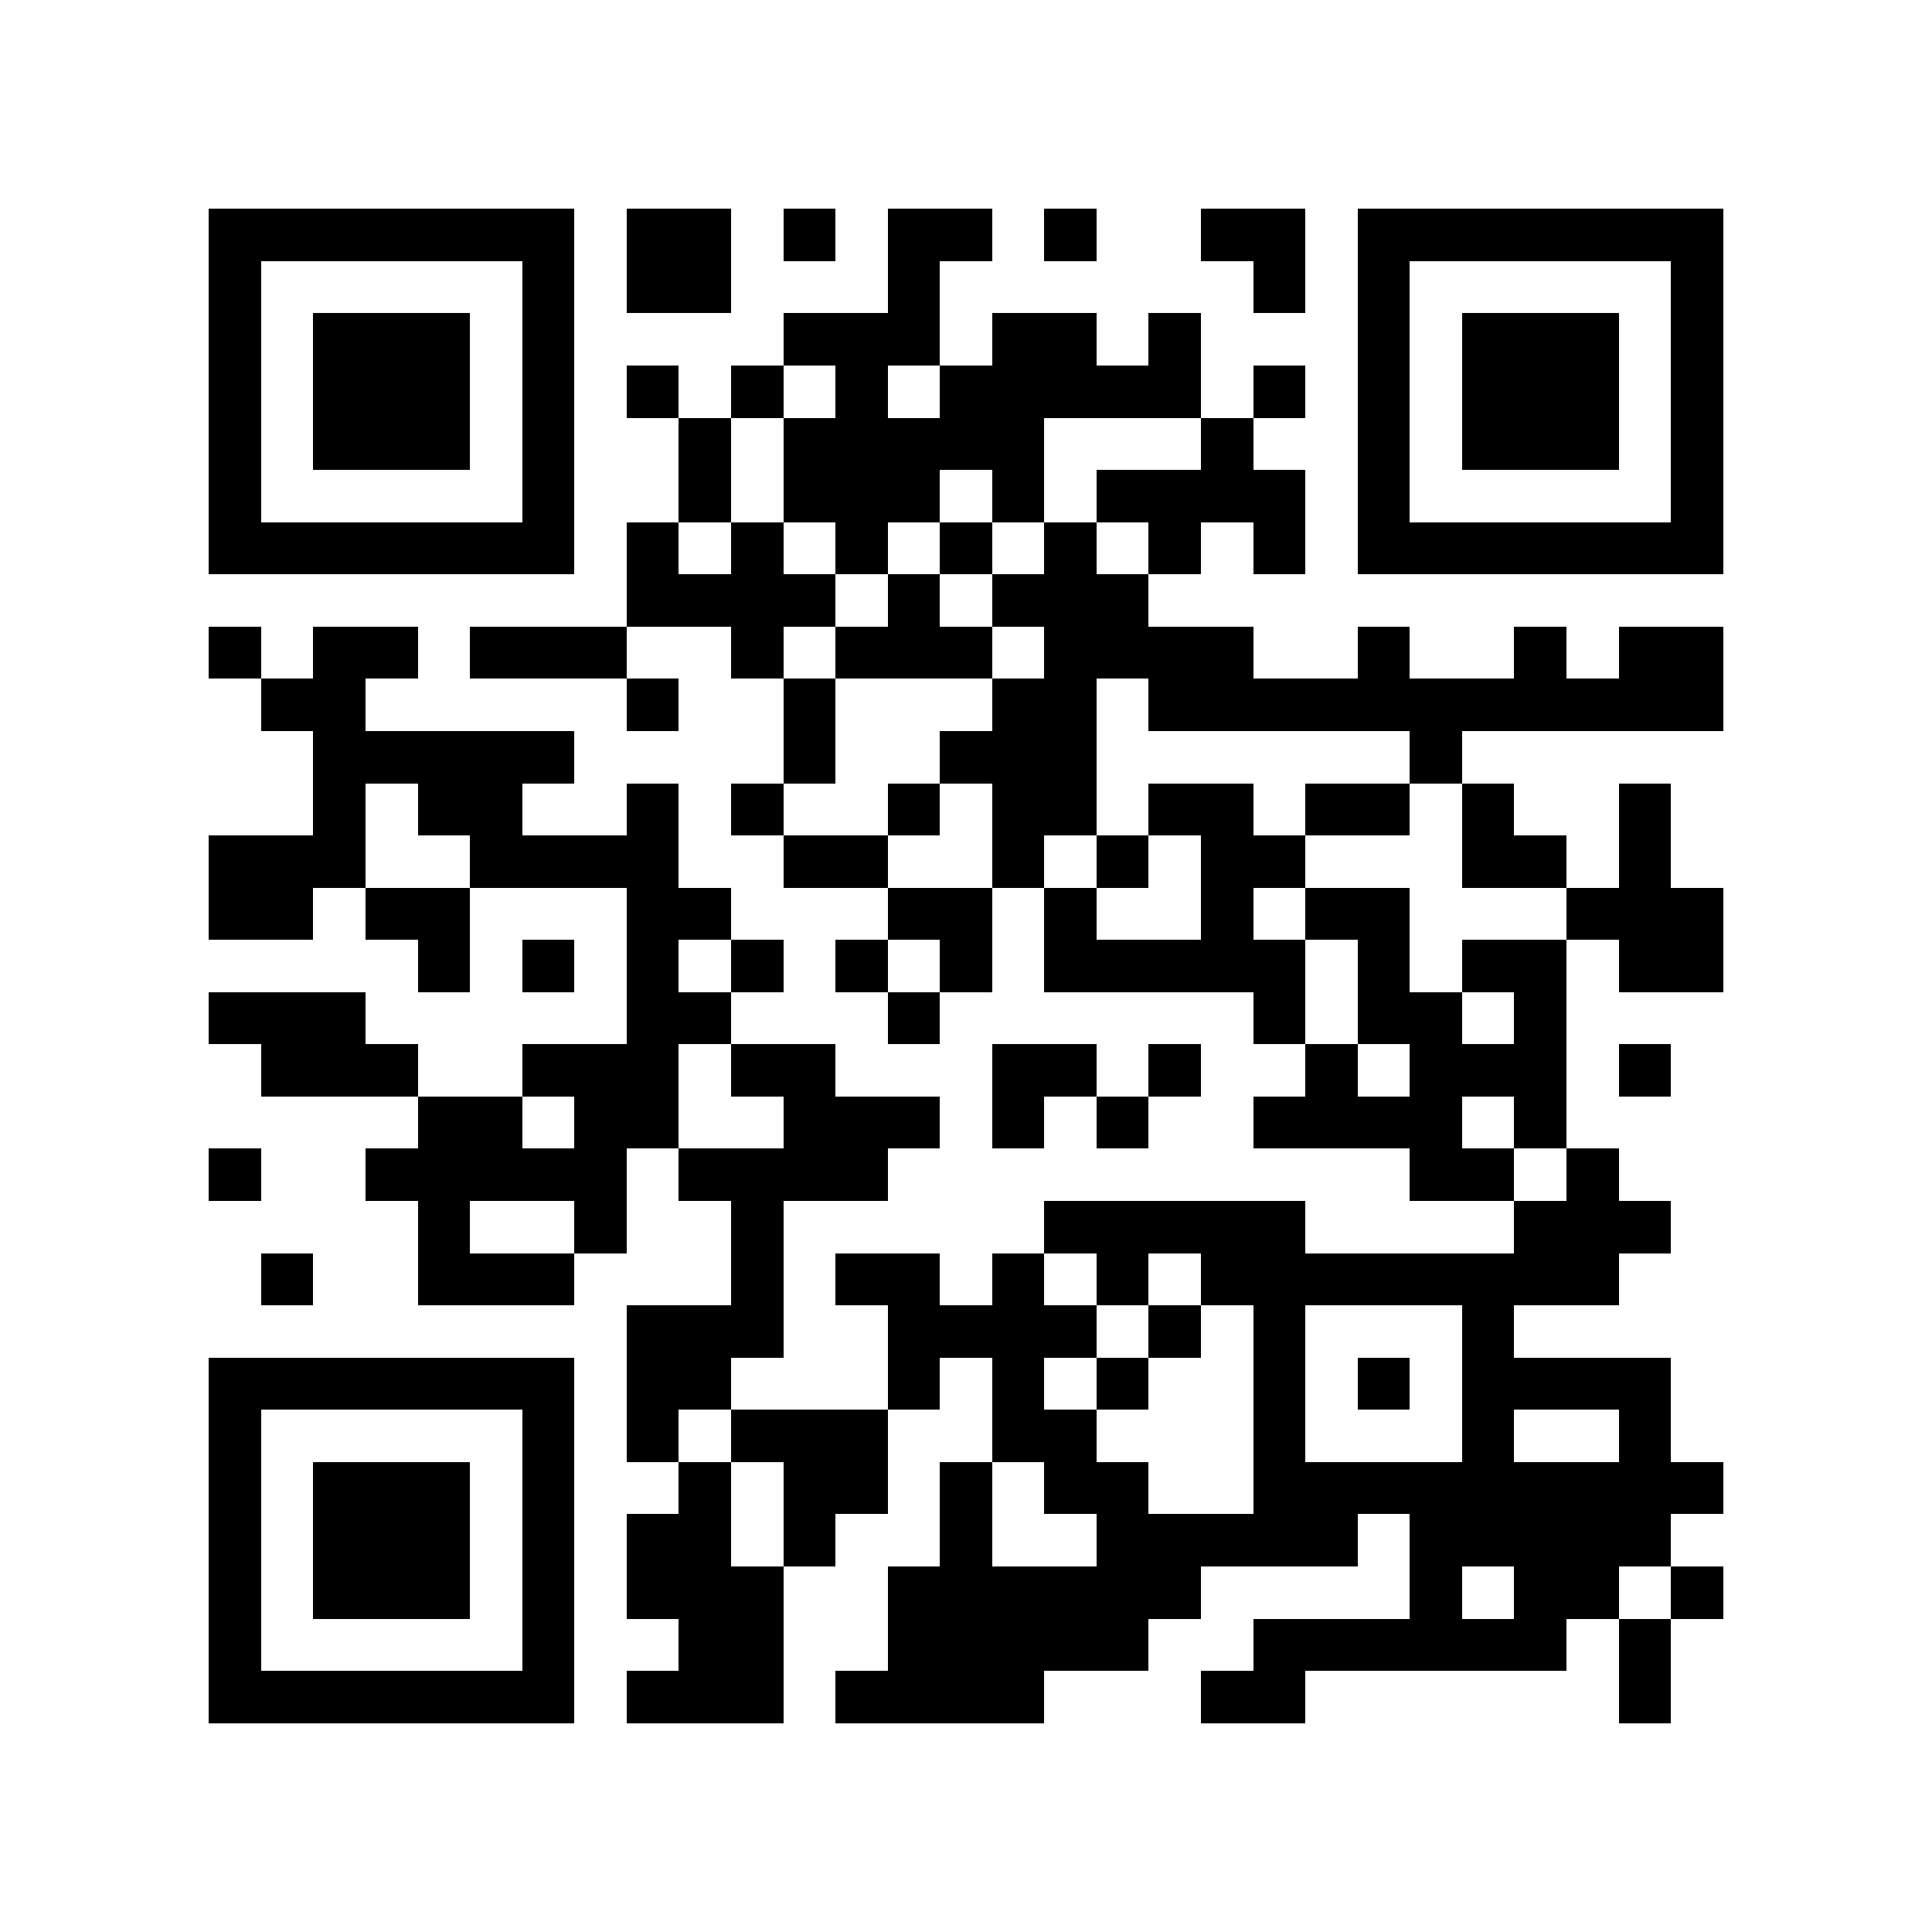 <?xml version="1.0" encoding="utf-8"?><!DOCTYPE svg PUBLIC "-//W3C//DTD SVG 1.1//EN" "http://www.w3.org/Graphics/SVG/1.1/DTD/svg11.dtd"><svg xmlns="http://www.w3.org/2000/svg" viewBox="0 0 37 37" shape-rendering="crispEdges"><path fill="#ffffff" d="M0 0h37v37H0z"/><path stroke="#000000" d="M4 4.5h7m1 0h2m1 0h1m1 0h2m1 0h1m2 0h2m1 0h7M4 5.5h1m5 0h1m1 0h2m3 0h1m6 0h1m1 0h1m5 0h1M4 6.5h1m1 0h3m1 0h1m4 0h3m1 0h2m1 0h1m3 0h1m1 0h3m1 0h1M4 7.5h1m1 0h3m1 0h1m1 0h1m1 0h1m1 0h1m1 0h5m1 0h1m1 0h1m1 0h3m1 0h1M4 8.5h1m1 0h3m1 0h1m2 0h1m1 0h5m3 0h1m2 0h1m1 0h3m1 0h1M4 9.5h1m5 0h1m2 0h1m1 0h3m1 0h1m1 0h4m1 0h1m5 0h1M4 10.5h7m1 0h1m1 0h1m1 0h1m1 0h1m1 0h1m1 0h1m1 0h1m1 0h7M12 11.5h4m1 0h1m1 0h3M4 12.5h1m1 0h2m1 0h3m2 0h1m1 0h3m1 0h4m2 0h1m2 0h1m1 0h2M5 13.5h2m5 0h1m2 0h1m3 0h2m1 0h11M6 14.5h5m4 0h1m2 0h3m6 0h1M6 15.5h1m1 0h2m2 0h1m1 0h1m2 0h1m1 0h2m1 0h2m1 0h2m1 0h1m2 0h1M4 16.5h3m2 0h4m2 0h2m2 0h1m1 0h1m1 0h2m3 0h2m1 0h1M4 17.5h2m1 0h2m3 0h2m3 0h2m1 0h1m2 0h1m1 0h2m3 0h3M8 18.5h1m1 0h1m1 0h1m1 0h1m1 0h1m1 0h1m1 0h5m1 0h1m1 0h2m1 0h2M4 19.5h3m5 0h2m3 0h1m6 0h1m1 0h2m1 0h1M5 20.5h3m2 0h3m1 0h2m3 0h2m1 0h1m2 0h1m1 0h3m1 0h1M8 21.5h2m1 0h2m2 0h3m1 0h1m1 0h1m2 0h4m1 0h1M4 22.5h1m2 0h5m1 0h4m10 0h2m1 0h1M8 23.5h1m2 0h1m2 0h1m5 0h5m4 0h3M5 24.5h1m2 0h3m3 0h1m1 0h2m1 0h1m1 0h1m1 0h8M12 25.5h3m2 0h4m1 0h1m1 0h1m3 0h1M4 26.5h7m1 0h2m3 0h1m1 0h1m1 0h1m2 0h1m1 0h1m1 0h4M4 27.5h1m5 0h1m1 0h1m1 0h3m2 0h2m3 0h1m3 0h1m2 0h1M4 28.5h1m1 0h3m1 0h1m2 0h1m1 0h2m1 0h1m1 0h2m2 0h9M4 29.5h1m1 0h3m1 0h1m1 0h2m1 0h1m2 0h1m2 0h5m1 0h5M4 30.5h1m1 0h3m1 0h1m1 0h3m2 0h6m4 0h1m1 0h2m1 0h1M4 31.5h1m5 0h1m2 0h2m2 0h5m2 0h6m1 0h1M4 32.5h7m1 0h3m1 0h4m3 0h2m6 0h1"/></svg>
